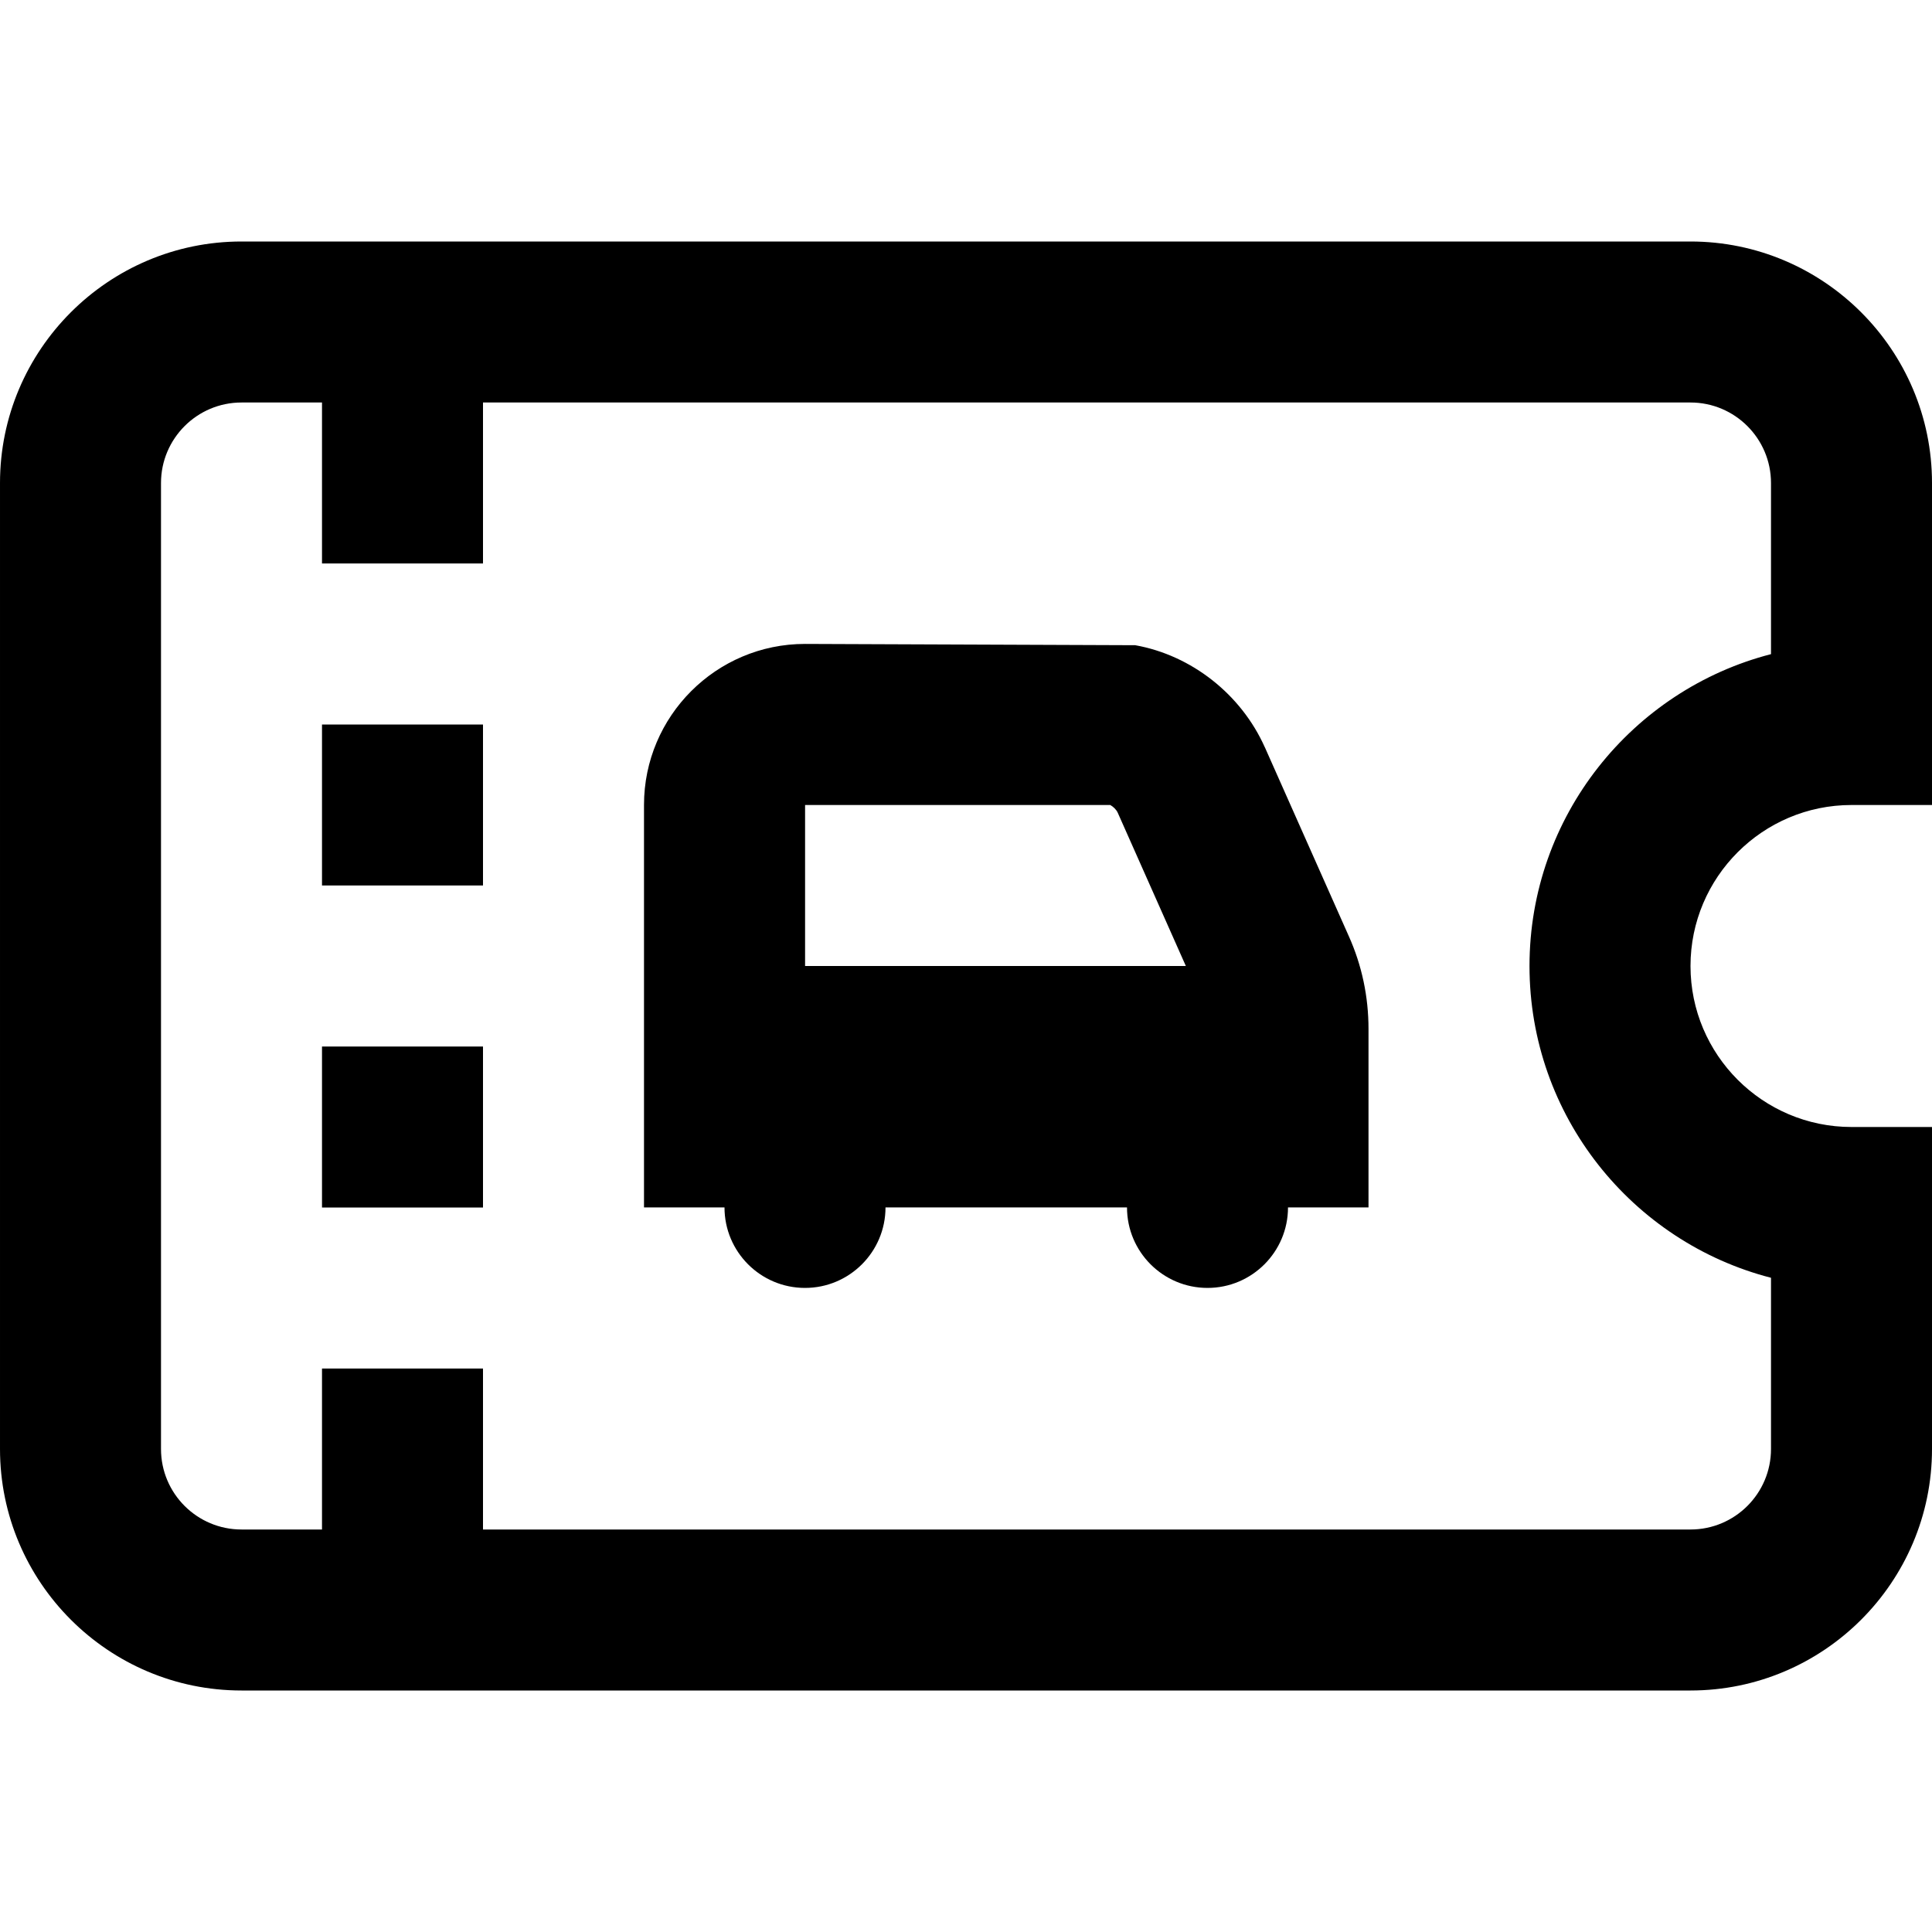 <svg id="Layer_1" viewBox="0 0 24 24" xmlns="http://www.w3.org/2000/svg" data-name="Layer 1"><path d="m15.712 9.283c-.293-.657-.91-1.143-1.61-1.268l-4.102-.016c-1.103 0-2 .897-2 2v5h1c0 .552.448 1 1 1s1-.448 1-1h3c0 .552.448 1 1 1s1-.448 1-1h1v-2.217c0-.4-.082-.789-.244-1.151l-1.044-2.349zm-1.92.717c.036.02.075.056.093.096l.846 1.904h-4.73v-2h3.792zm9.208 0h1v-4c0-1.654-1.346-3-3-3h-18c-1.654 0-3 1.346-3 3v12c0 1.654 1.346 3 3 3h18c1.654 0 3-1.346 3-3v-4h-1c-1.103 0-2-.897-2-2s.897-2 2-2zm-1 5.873v2.127c0 .552-.448 1-1 1h-15v-2h-2v2h-1c-.552 0-1-.448-1-1v-12c0-.551.448-1 1-1h1v2h2v-2h15c.552 0 1 .449 1 1v2.126c-1.724.445-3 2.013-3 3.874s1.276 3.429 3 3.873zm-18-6.873h2v2h-2zm0 4h2v2h-2z"/></svg>